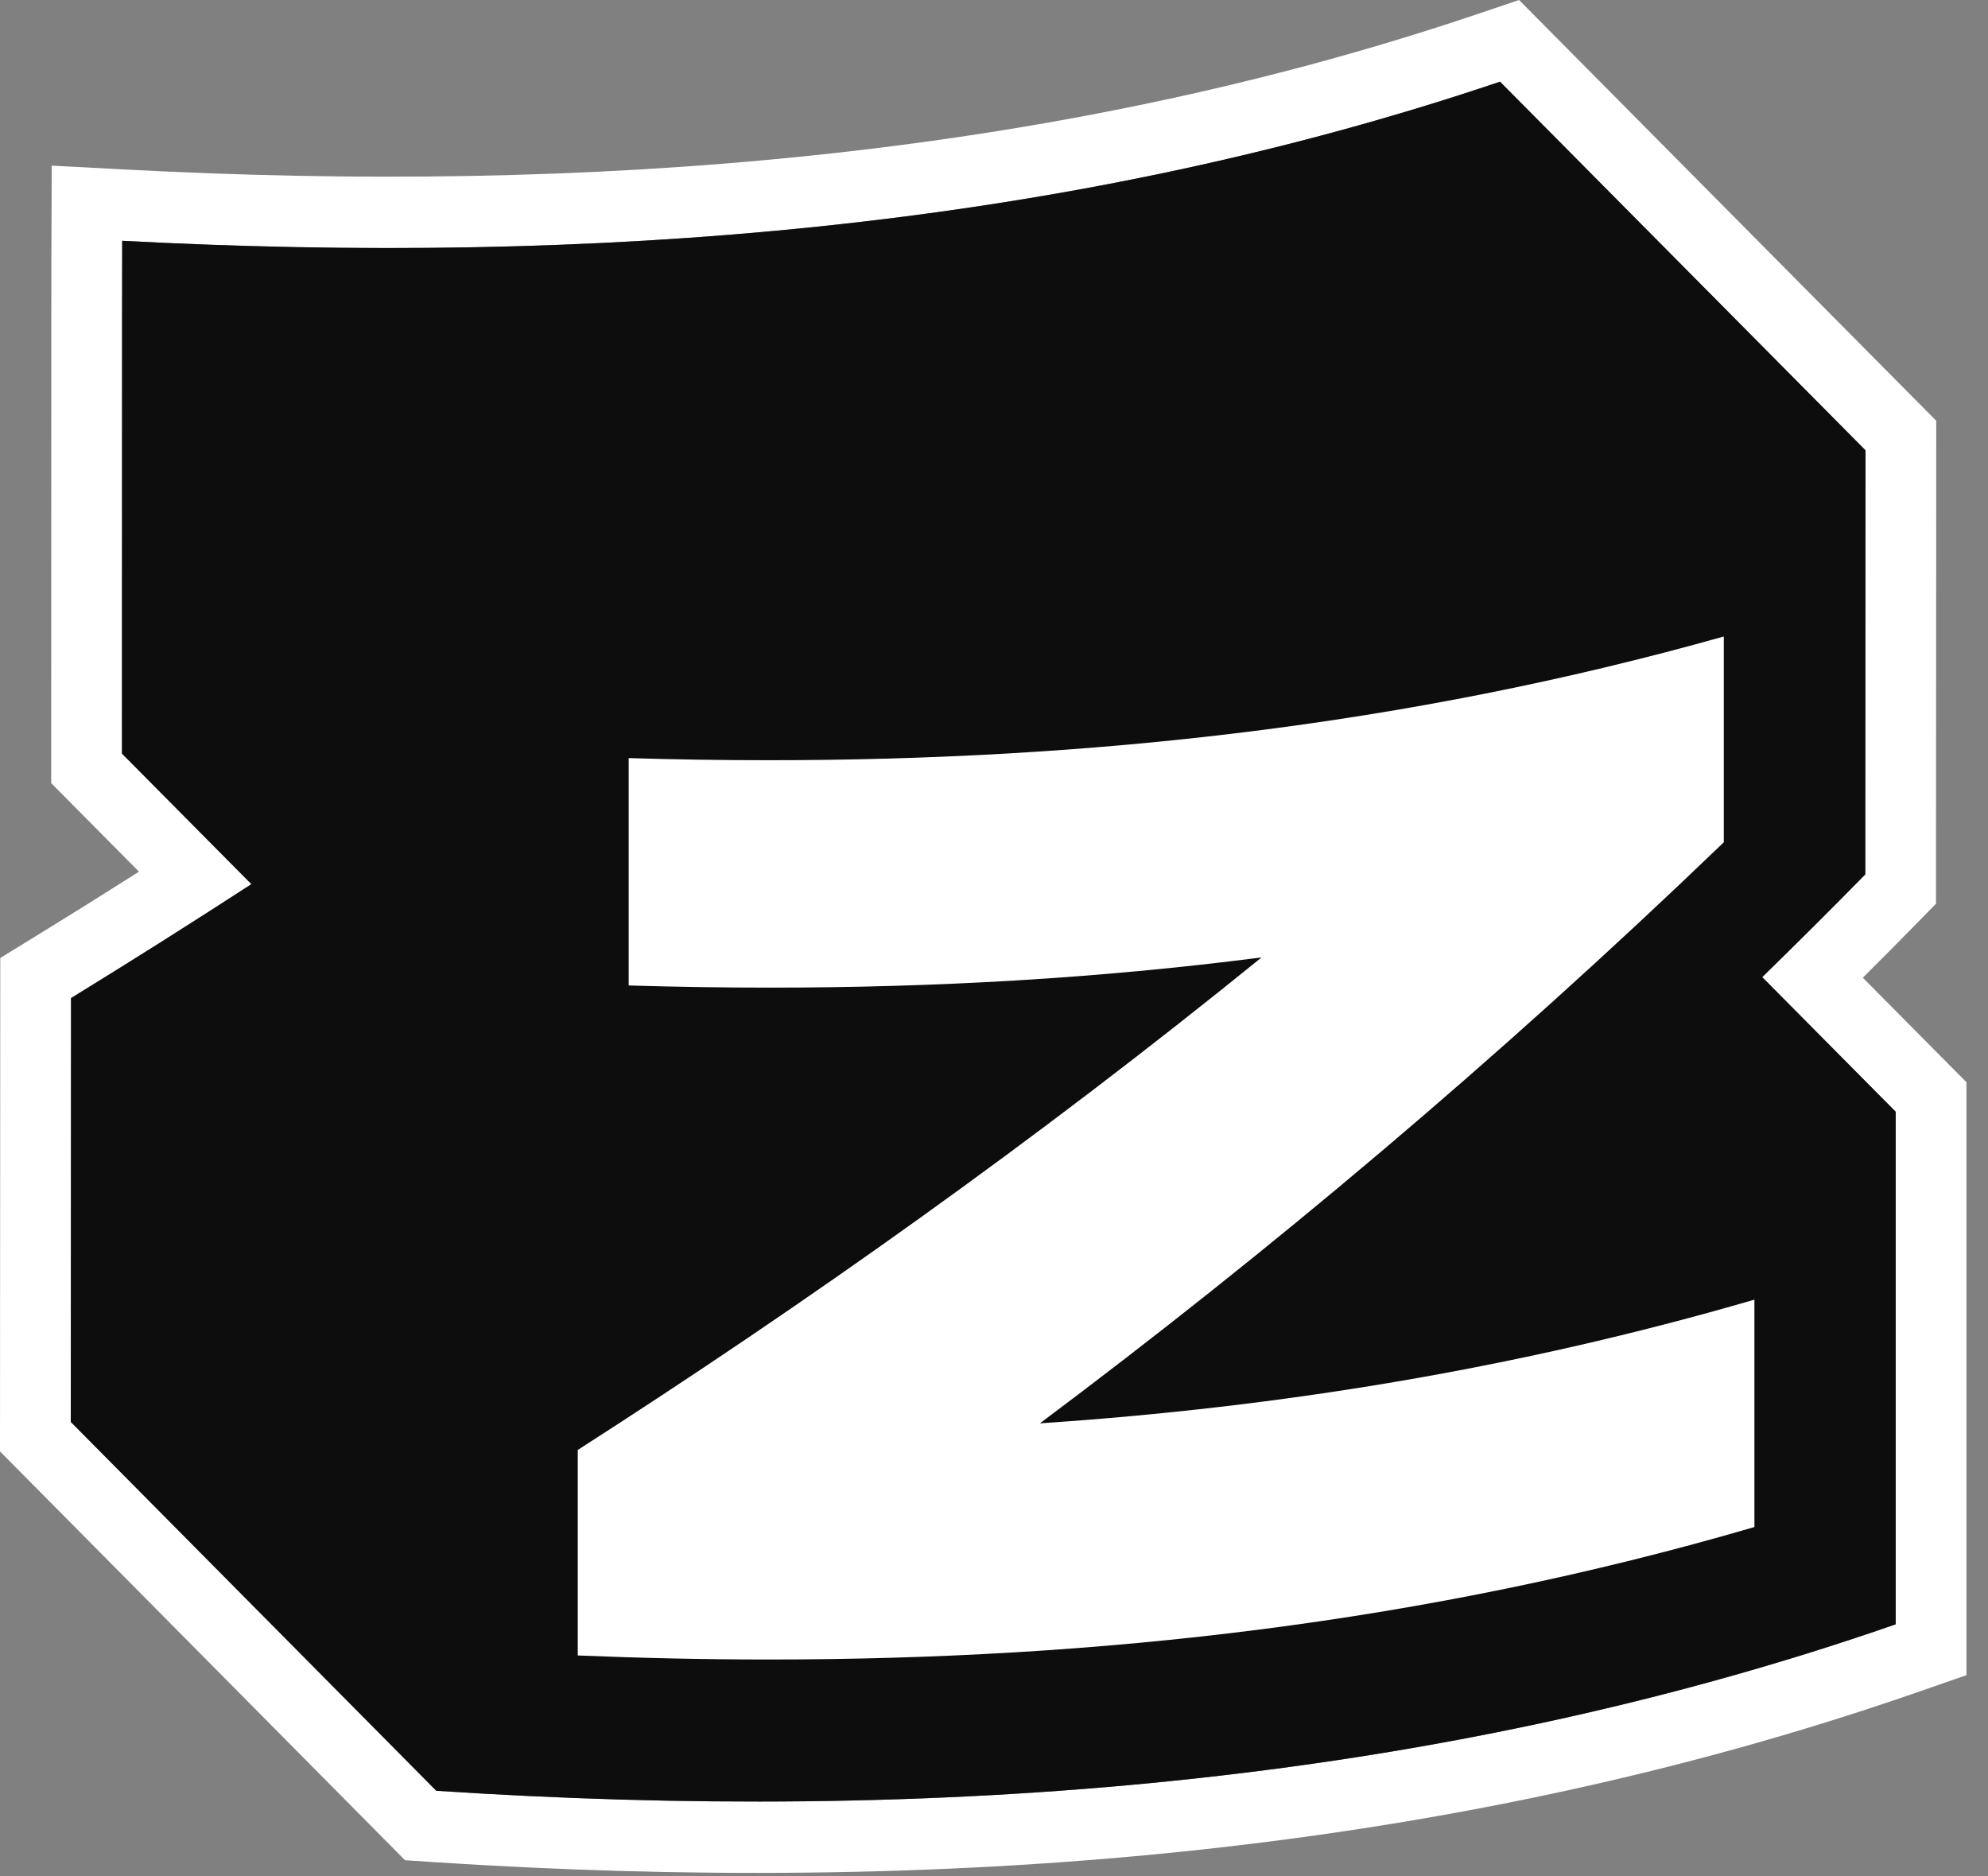 <svg width="71" height="67" viewBox="0 0 71 67" fill="none" xmlns="http://www.w3.org/2000/svg">
<rect x="0" y="0" width="71" height="67" fill="#808080" stroke="none"/>
<path fillRule="evenodd" clipRule="evenodd" d="M4.495 6.055L1.848 5.915L1.837 8.588L1.835 9.145C1.834 9.579 1.833 10.329 1.832 11.591C1.83 14.116 1.828 18.695 1.828 26.912V27.967L4.964 31.13C3.723 31.918 2.475 32.697 1.221 33.467L0.01 34.211L0 51.833L14.466 66.432L15.416 66.495C33.167 67.664 51.423 66.367 68.527 60.416L70.23 59.823V38.648L66.529 34.916C67.16 34.288 67.789 33.655 68.413 33.018L69.143 32.273V31.226C69.143 30.504 69.145 26.719 69.147 23.113L69.152 15.027L54.252 0L52.769 0.501C37.369 5.704 20.852 6.921 4.495 6.055ZM53.572 2.917L66.625 16.082C66.625 16.082 66.617 29.779 66.617 31.226C65.996 31.859 65.371 32.489 64.743 33.114C64.141 33.712 63.538 34.306 62.936 34.895L67.703 39.703V58.007C51.01 63.815 33.113 65.107 15.581 63.952L2.527 50.779L2.536 35.643C3.963 34.766 5.383 33.878 6.796 32.977C7.525 32.513 8.252 32.045 8.978 31.574L4.355 26.912C4.355 18.19 4.357 13.568 4.359 11.151C4.361 9.013 4.363 8.599 4.363 8.599C5.204 8.644 6.046 8.683 6.889 8.717C22.628 9.341 38.578 7.983 53.572 2.917Z" fill="white"/>
<path fillRule="evenodd" clipRule="evenodd" d="M4.364 8.599C20.919 9.476 37.776 8.254 53.573 2.917L66.626 16.082C66.626 16.082 66.618 29.779 66.618 31.226C65.403 32.465 64.169 33.692 62.937 34.895L67.704 39.703V58.007C51.011 63.815 33.114 65.107 15.582 63.952L2.528 50.779L2.537 35.643C4.701 34.314 6.849 32.958 8.979 31.574L4.356 26.912C4.356 10.479 4.364 8.599 4.364 8.599Z" fill="#0D0D0D"/>
<path d="M61.564 22.741V30.08C53.42 37.911 45.276 44.74 37.14 50.83C45.646 50.261 54.144 48.893 62.658 46.413C62.658 49.123 62.658 51.824 62.658 54.533C50.918 57.964 39.187 59.264 27.455 59.264C25.181 59.264 22.908 59.213 20.634 59.12V51.781C28.778 46.557 36.922 40.79 45.057 34.191C39.204 34.947 33.35 35.27 27.497 35.27C25.813 35.27 24.137 35.244 22.453 35.193C22.453 32.483 22.453 29.782 22.453 27.073C24.12 27.124 25.779 27.149 27.447 27.149C38.816 27.149 50.186 25.935 61.555 22.733L61.564 22.741Z" fill="white"/>
</svg>
